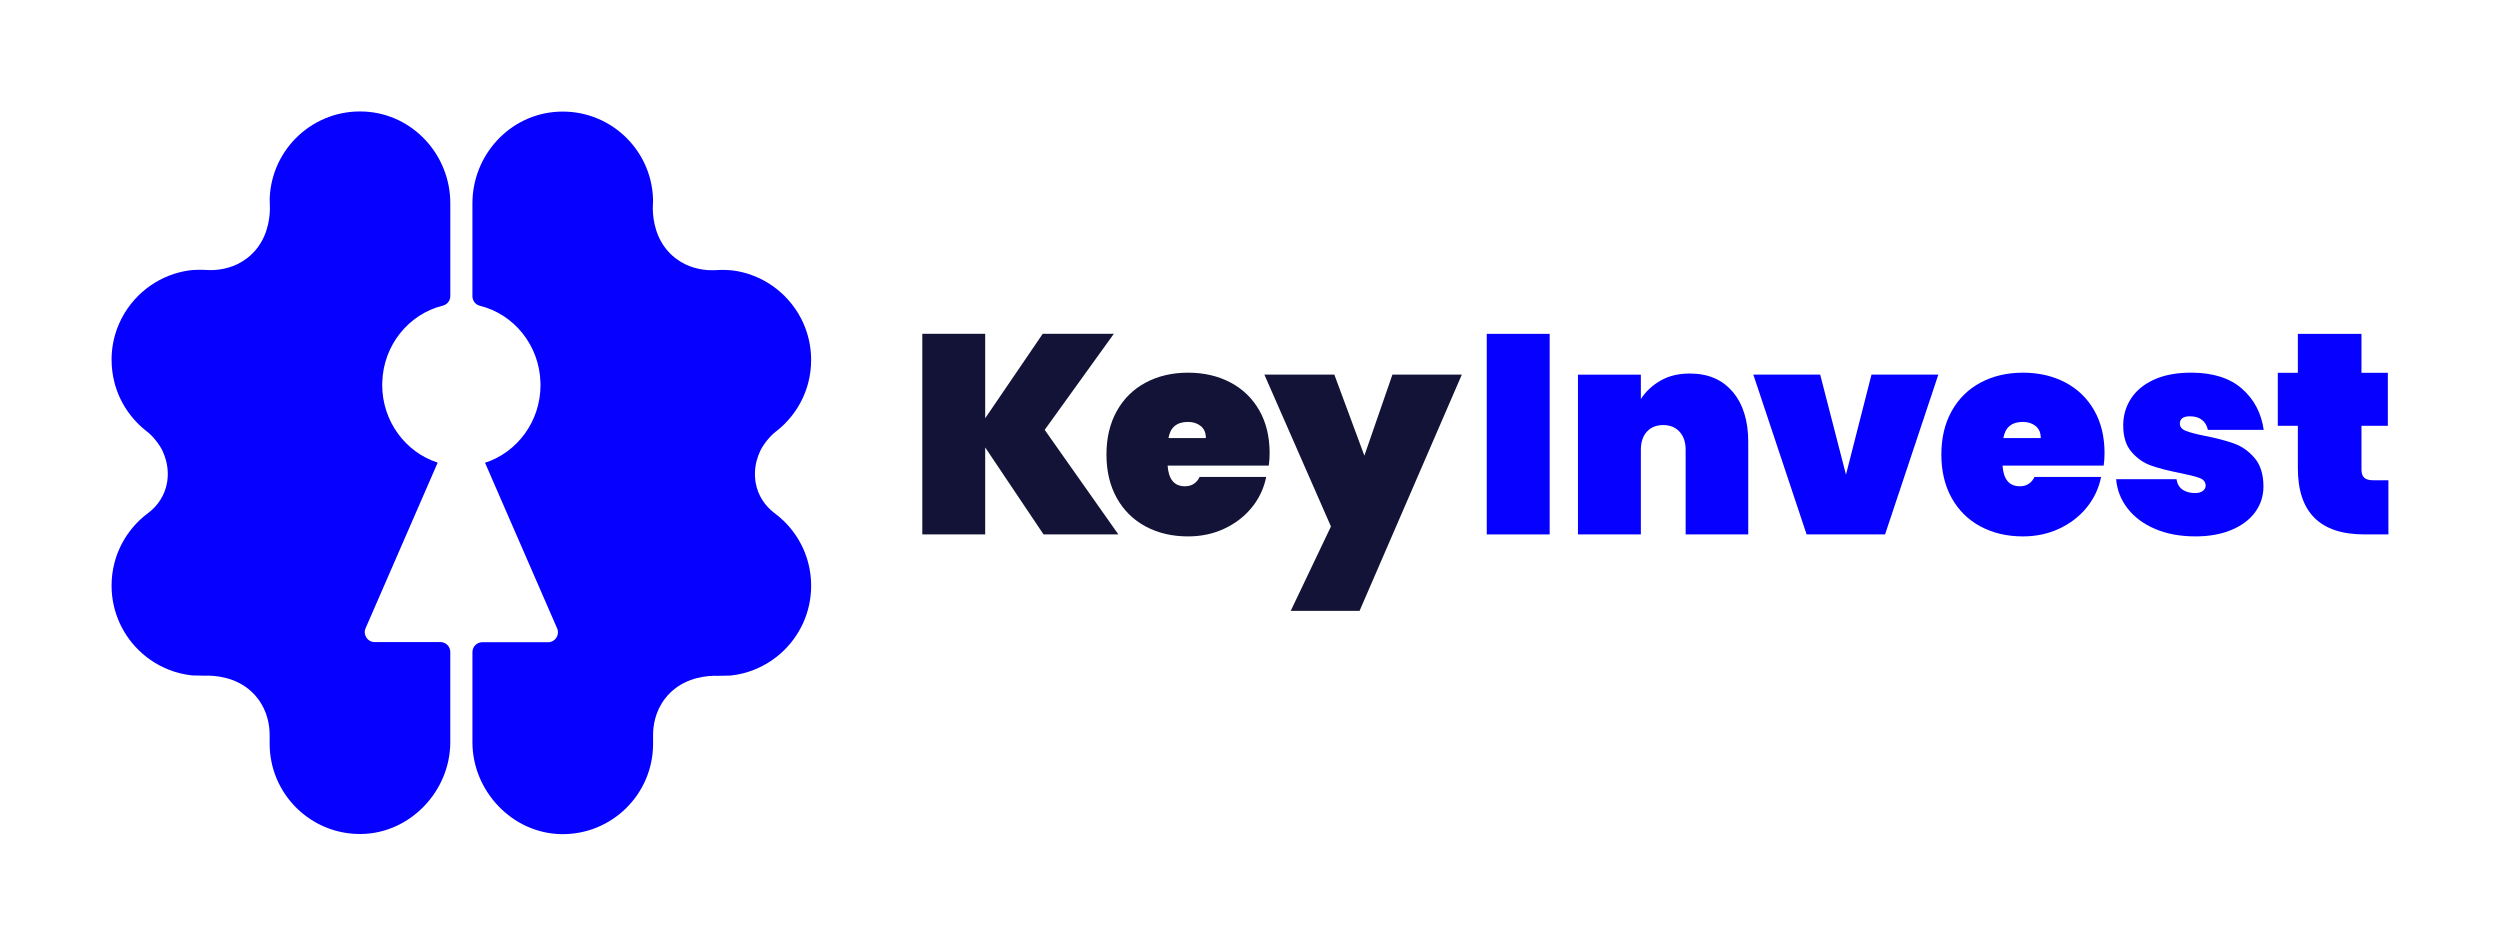<?xml version="1.0" encoding="UTF-8"?>
<svg id="_Слой_2" data-name="Слой 2" xmlns="http://www.w3.org/2000/svg" viewBox="0 0 1263.97 477.52">
  <defs>
    <style>
      .cls-1 {
        fill: none;
        stroke: #0600ff;
        stroke-miterlimit: 10;
      }

      .cls-2, .cls-3 {
        fill: #0500ff;
      }

      .cls-3, .cls-4 {
        opacity: 0;
      }

      .cls-5 {
        fill: #131337;
      }
    </style>
  </defs>
  <g id="_Слой_1-2" data-name="Слой 1">
    <g>
      <g class="cls-4">
        <polyline class="cls-1" points=".74 271.19 632.2 271.19 790.07 271.19 947.94 271.19 1105.8 271.19 1263.67 271.19"/>
      </g>
      <g class="cls-4">
        <polyline class="cls-1" points=".6 168.79 632.03 168.79 789.89 168.79 947.75 168.79 1105.61 168.79 1263.47 168.79"/>
      </g>
      <g class="cls-4">
        <polyline class="cls-1" points=".74 421.1 632.1 421.1 789.94 421.1 947.79 421.1 1105.63 421.1 1263.47 421.1"/>
      </g>
      <g class="cls-4">
        <path class="cls-1" d="M.5,477.02c0-5.4,0-59.18,0-59.18V.5c2.05,0,631.48,0,631.48,0h473.61s157.87,0,157.87,0v416.96s0,59.53,0,59.56H.5Z"/>
      </g>
      <g class="cls-4">
        <polyline class="cls-1" points="1207.95 1.18 1207.95 239.1 1207.95 298.58 1207.95 358.06 1207.95 417.54 1207.95 477.02"/>
      </g>
      <g class="cls-4">
        <polyline class="cls-1" points="410.39 1.31 410.39 239.16 410.39 298.63 410.39 358.09 410.39 417.56 410.39 477.02"/>
      </g>
      <g class="cls-4">
        <polyline class="cls-1" points="56.21 .5 56.21 238.76 56.21 298.32 56.21 357.89 56.21 417.45 56.21 477.02"/>
      </g>
      <path class="cls-5" d="M527.6,270.19l-29.5-43.97v43.97h-31.8v-101.41h31.8v42.68l29.08-42.68h35.95l-34.95,48.55,37.24,52.85h-37.81Z"/>
      <path class="cls-5" d="M641.46,235.39h-51.13c.48,6.97,3.39,10.46,8.74,10.46,3.44,0,5.92-1.58,7.45-4.73h33.66c-1.15,5.73-3.56,10.86-7.23,15.4-3.68,4.54-8.31,8.12-13.89,10.74-5.59,2.63-11.72,3.94-18.4,3.94-8.02,0-15.16-1.67-21.41-5.01-6.26-3.34-11.12-8.14-14.61-14.39-3.49-6.25-5.23-13.58-5.23-21.99s1.74-15.73,5.23-21.99c3.48-6.25,8.35-11.05,14.61-14.39,6.25-3.34,13.39-5.01,21.41-5.01s15.16,1.65,21.41,4.94c6.25,3.29,11.12,8,14.61,14.11,3.48,6.11,5.23,13.32,5.23,21.63,0,2.2-.14,4.3-.43,6.3ZM609.67,221.49c0-2.67-.86-4.7-2.58-6.09-1.72-1.38-3.87-2.08-6.45-2.08-5.64,0-8.93,2.72-9.88,8.16h18.91Z"/>
      <path class="cls-5" d="M739.08,189.41l-51.71,119.45h-34.8l20.34-42.68-33.66-76.77h35.38l15.18,40.96,14.18-40.96h35.09Z"/>
      <path class="cls-2" d="M783.49,168.79v101.41h-31.8v-101.41h31.8Z"/>
      <path class="cls-2" d="M876.08,198.15c5.2,6.21,7.81,14.61,7.81,25.21v46.84h-31.65v-42.83c0-3.82-1.03-6.85-3.08-9.09-2.05-2.24-4.8-3.37-8.24-3.37s-6.3,1.12-8.31,3.37c-2.01,2.24-3.01,5.28-3.01,9.09v42.83h-31.8v-80.78h31.8v12.32c2.48-3.82,5.8-6.92,9.95-9.31,4.15-2.39,9.1-3.58,14.82-3.58,9.26,0,16.49,3.1,21.7,9.31Z"/>
      <path class="cls-2" d="M933.31,239.97l12.89-50.56h33.8l-26.93,80.78h-39.67l-26.93-80.78h33.8l13.03,50.56Z"/>
      <path class="cls-2" d="M1063.58,235.39h-51.13c.48,6.97,3.39,10.46,8.74,10.46,3.44,0,5.92-1.58,7.45-4.73h33.66c-1.15,5.73-3.56,10.86-7.23,15.4-3.68,4.54-8.31,8.12-13.89,10.74-5.59,2.63-11.72,3.94-18.4,3.94-8.02,0-15.16-1.67-21.41-5.01-6.26-3.34-11.12-8.14-14.61-14.39-3.49-6.25-5.23-13.58-5.23-21.99s1.74-15.73,5.23-21.99c3.48-6.25,8.35-11.05,14.61-14.39,6.25-3.34,13.39-5.01,21.41-5.01s15.16,1.65,21.41,4.94c6.25,3.29,11.12,8,14.61,14.11,3.48,6.11,5.23,13.32,5.23,21.63,0,2.2-.14,4.3-.43,6.3ZM1031.78,221.49c0-2.67-.86-4.7-2.58-6.09-1.72-1.38-3.87-2.08-6.45-2.08-5.64,0-8.93,2.72-9.88,8.16h18.91Z"/>
      <path class="cls-2" d="M1089.72,267.47c-5.87-2.48-10.53-5.92-13.96-10.31-3.44-4.39-5.4-9.36-5.87-14.9h30.51c.38,2.39,1.41,4.15,3.08,5.3,1.67,1.15,3.8,1.72,6.37,1.72,1.62,0,2.91-.36,3.87-1.07.95-.72,1.43-1.6,1.43-2.65,0-1.81-1-3.1-3.01-3.87-2.01-.76-5.4-1.62-10.17-2.58-5.83-1.15-10.62-2.39-14.39-3.72-3.77-1.34-7.07-3.63-9.88-6.87-2.82-3.25-4.23-7.73-4.23-13.46,0-4.96,1.31-9.48,3.94-13.54,2.63-4.06,6.52-7.26,11.67-9.6,5.16-2.34,11.41-3.51,18.76-3.51,10.89,0,19.41,2.67,25.57,8.02,6.16,5.35,9.86,12.32,11.1,20.91h-28.22c-.48-2.2-1.48-3.89-3.01-5.08-1.53-1.19-3.58-1.79-6.16-1.79-1.62,0-2.86.31-3.72.93-.86.62-1.29,1.55-1.29,2.79,0,1.62,1,2.84,3.01,3.65,2.01.81,5.2,1.65,9.6,2.51,5.82,1.15,10.74,2.43,14.75,3.87,4.01,1.43,7.49,3.89,10.46,7.38,2.96,3.49,4.44,8.28,4.44,14.39,0,4.78-1.39,9.07-4.15,12.89-2.77,3.82-6.76,6.83-11.96,9.02-5.21,2.2-11.29,3.29-18.26,3.29-7.64,0-14.39-1.24-20.27-3.72Z"/>
      <path class="cls-2" d="M1207.55,242.81v27.38h-12.17c-22.41,0-33.61-11.15-33.61-33.46v-21.44h-10.14v-26.8h10.14v-19.7h32.16v19.7h13.33v26.8h-13.33v22.02c0,1.93.46,3.33,1.38,4.2.92.87,2.44,1.3,4.56,1.3h7.68Z"/>
      <g class="cls-4">
        <polyline class="cls-1" points="466.72 1.18 466.72 239.04 466.72 298.5 466.72 357.96 466.72 417.43 466.72 476.89"/>
      </g>
      <g class="cls-4">
        <polyline class="cls-1" points=".5 55.78 631.98 55.78 789.85 55.78 947.72 55.78 1105.6 55.78 1263.47 55.78"/>
      </g>
      <path class="cls-2" d="M407.25,166.06c-2.65-7.11-7.02-13.38-12.6-18.31-5.31-4.69-11.72-8.16-18.79-9.98-1.57-.4-3.16-.72-4.79-.96-2.37-.34-6.27-.43-8.65-.26-.86.06-1.92.1-3.13.07-4.62-.1-11.43-1.22-17.68-6-8.54-6.53-10.87-15.96-11.42-22.17-.09-.98-.13-1.88-.14-2.68-.02-1.05,0-1.91.05-2.55.05-.93.1-1.86.06-2.79-.9-25.25-22.29-45.28-48.05-43.95-24.38,1.25-43.26,21.94-43.26,46.36v46.92c0,2.29,1.56,4.29,3.79,4.84,17.2,4.25,30.08,19.94,30.61,38.81.03.42.03.82.03,1.24,0,18.46-11.8,34.07-28.05,39.32l2.22,5.1,19.88,45.67,14.35,32.96c1.44,3.3-.98,7-4.58,7h-33.24c-2.76,0-5,2.24-5,5v45.57c0,24.72,20.21,46.07,44.93,46.46,25.55.4,46.4-20.2,46.4-45.66v-4.41c0-4.6.96-11.82,6.01-18.42,7.43-9.7,18.61-11.4,24.57-11.56.87-.02,1.63,0,2.25.02,2.16-.05,4.31-.1,6.47-.15,2.17-.24,4.29-.63,6.37-1.16,7.07-1.83,13.47-5.29,18.79-9.98,9.48-8.37,15.46-20.61,15.46-34.25,0-3.94-.49-7.76-1.43-11.42-2.64-10.25-8.75-19.11-17.01-25.25-5.04-3.75-8.56-9.26-9.61-15.44-.07-.43-.14-.86-.19-1.31-.15-1.26-.2-2.49-.17-3.67.09-4.22,1.2-7.99,2.71-11.19s4.96-7.47,7.72-9.57c8.02-6.13,13.95-14.84,16.54-24.9.94-3.65,1.43-7.47,1.43-11.42,0-5.61-1.01-10.98-2.86-15.94Z"/>
      <path class="cls-2" d="M56.42,181.92c0,3.94.49,7.76,1.43,11.42,2.59,10.06,8.52,18.77,16.54,24.9,2.76,2.1,6.24,6.44,7.72,9.57s2.62,6.97,2.71,11.19c.04,1.18-.01,2.41-.17,3.67-.05.44-.12.88-.19,1.31-1.05,6.19-4.57,11.7-9.61,15.44-8.25,6.14-14.37,15-17.01,25.25-.94,3.65-1.43,7.47-1.43,11.42,0,13.64,5.99,25.88,15.46,34.25,5.31,4.69,11.72,8.16,18.79,9.98,2.07.53,4.2.92,6.37,1.16l6.47.15c.61-.02,1.37-.04,2.25-.02,5.96.15,17.14,1.85,24.57,11.56,5.05,6.6,6.01,13.81,6.01,18.42v4.41c0,25.46,20.85,46.06,46.4,45.66,24.72-.39,44.93-21.74,44.93-46.46v-45.57c0-2.76-2.24-5-5-5h-33.24c-3.6,0-6.02-3.69-4.58-7l14.35-32.96,19.88-45.67,2.22-5.1c-16.25-5.25-28.05-20.87-28.05-39.32,0-.42,0-.82.03-1.24.53-18.87,13.41-34.56,30.61-38.81,2.23-.55,3.79-2.55,3.79-4.84v-46.92c0-24.42-18.87-45.1-43.26-46.36-25.75-1.32-47.15,18.71-48.05,43.95-.03.93.01,1.86.06,2.79.04.63.06,1.5.05,2.55-.01.8-.05,1.7-.14,2.68-.55,6.22-2.88,15.64-11.42,22.17-6.25,4.78-13.07,5.9-17.68,6-1.21.03-2.27,0-3.13-.07-2.39-.17-6.28-.09-8.65.26-1.62.24-3.22.56-4.79.96-7.07,1.83-13.47,5.29-18.79,9.98-5.58,4.93-9.95,11.2-12.6,18.31-1.85,4.96-2.86,10.33-2.86,15.94Z"/>
      <path class="cls-3" d="M1207.55,347.08v-27.38h12.17c22.41,0,33.61,11.15,33.61,33.46v21.44h10.14v26.8h-10.14v19.7h-32.16v-19.7h-13.33v-26.8h13.33v-22.02c0-1.93-.46-3.33-1.38-4.2-.92-.87-2.44-1.3-4.56-1.3h-7.68Z"/>
      <path class="cls-3" d="M1180.57,421.1h27.38v12.17c0,22.41-11.15,33.61-33.46,33.61h-21.44v10.14h-26.8v-10.14h-19.7v-32.16h19.7v-13.33h26.8v13.33h22.02c1.93,0,3.33-.46,4.2-1.38.87-.92,1.3-2.44,1.3-4.56v-7.68Z"/>
      <path class="cls-3" d="M466.3,243.81v27.38h-12.17c-22.41,0-33.61-11.15-33.61-33.46v-21.44h-10.14v-26.8h10.14v-19.7h32.16v19.7h13.33v26.8h-13.33v22.02c0,1.93.46,3.33,1.38,4.2.92.87,2.44,1.3,4.56,1.3h7.68Z"/>
      <path class="cls-3" d="M130.44.5h27.38v12.17c0,22.41-11.15,33.61-33.46,33.61h-21.44v10.14h-26.8v-10.14h-19.7V14.12h19.7V.79h26.8v13.33h22.02c1.93,0,3.33-.46,4.2-1.38.87-.92,1.3-2.44,1.3-4.56V.5Z"/>
      <path class="cls-3" d="M56.42,129.81v27.38h-12.17c-22.41,0-33.61-11.15-33.61-33.46v-21.44H.5v-26.8h10.14v-19.7h32.16v19.7h13.33v26.8h-13.33v22.02c0,1.93.46,3.33,1.38,4.2.92.87,2.44,1.3,4.56,1.3h7.68Z"/>
    </g>
  </g>
</svg>